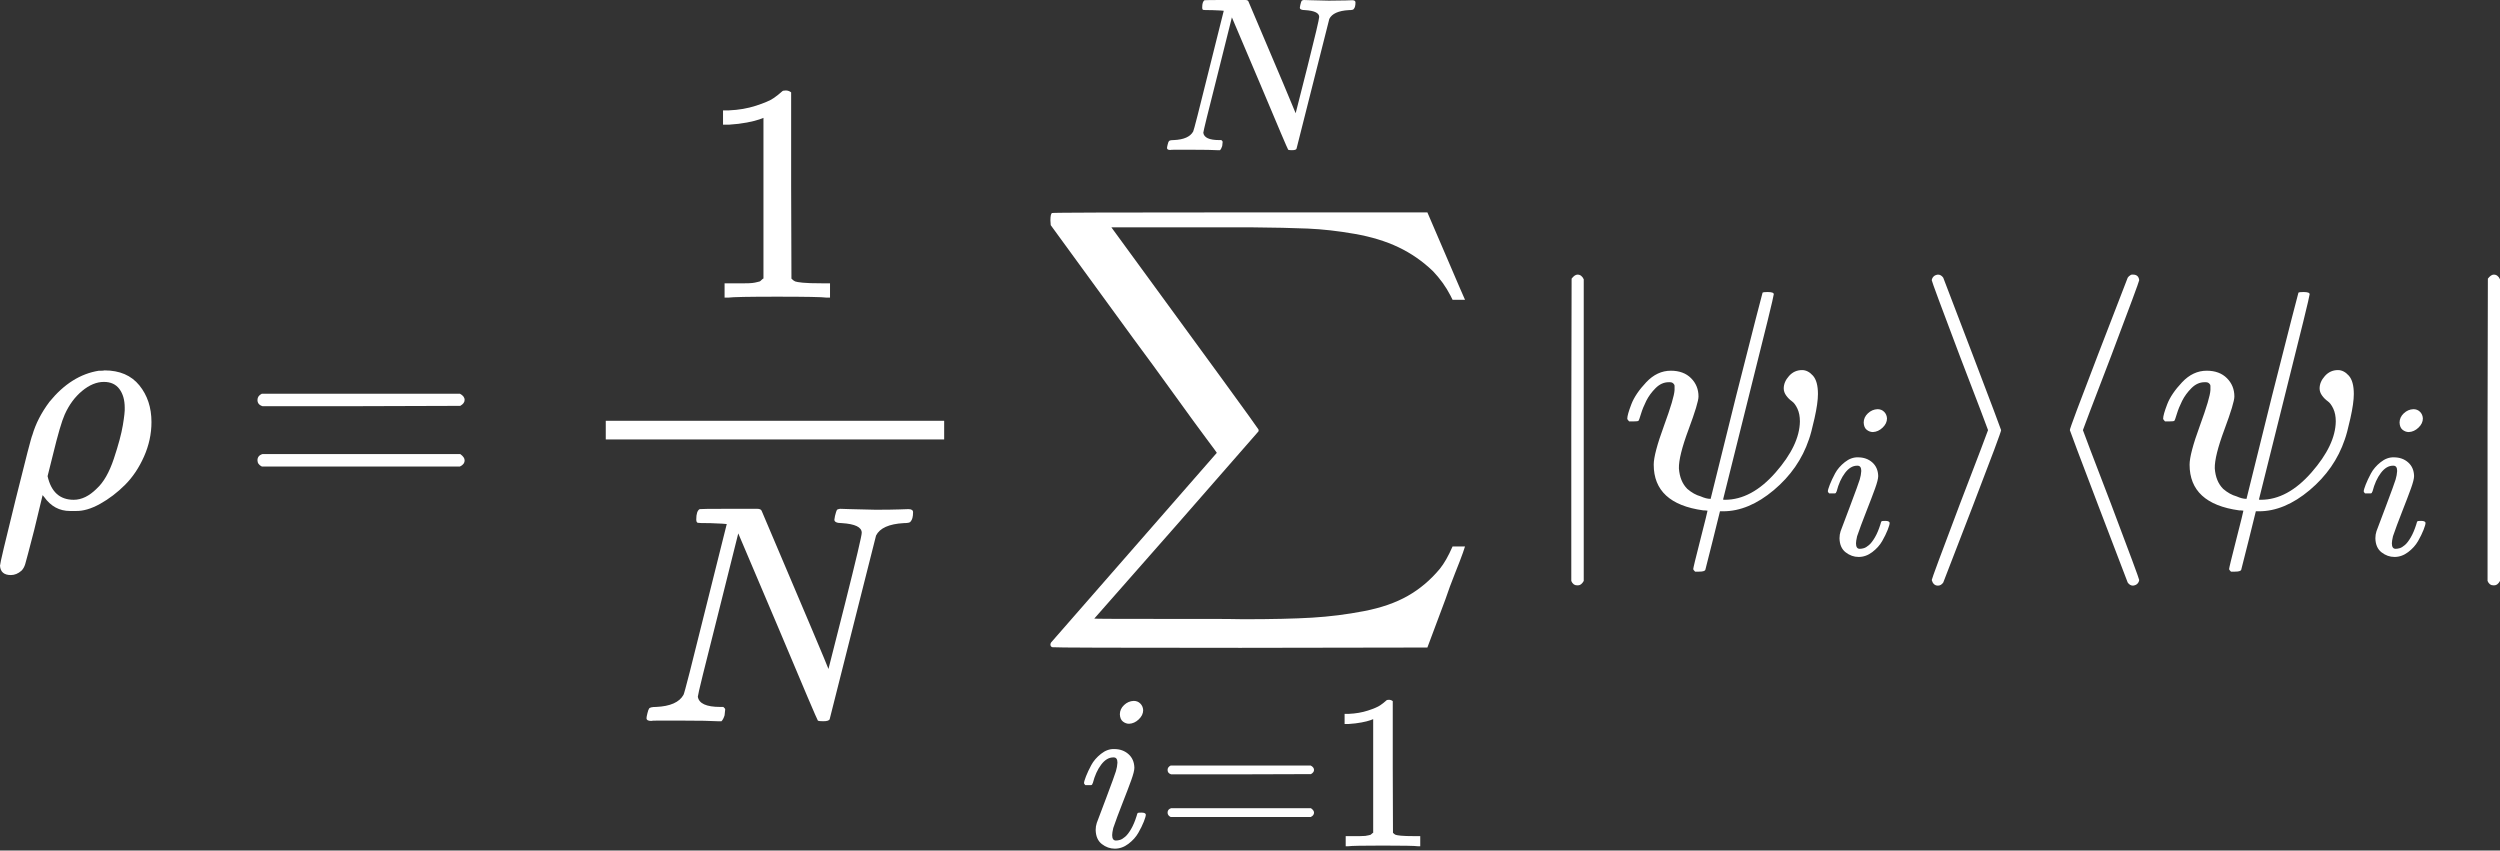 <svg width="726" height="247" viewBox="0 0 726 247" fill="none" xmlns="http://www.w3.org/2000/svg">
<rect x="0" y="0" width="726" height="247" fill="#333333" stroke="none"/>
<path d="M3.161 166.997C1.174 166.997 0.12 166.094 0 164.287C0 163.685 1.505 157.302 4.516 145.139C7.527 132.975 9.153 126.713 9.394 126.352C10.357 123.04 12.013 119.818 14.361 116.687C18.576 111.509 23.364 108.498 28.723 107.655C28.843 107.655 29.084 107.655 29.445 107.655C29.807 107.655 30.108 107.625 30.349 107.564C34.744 107.564 38.116 109.01 40.465 111.9C42.813 114.79 43.987 118.343 43.987 122.558C43.987 125.99 43.265 129.332 41.82 132.584C40.374 135.836 38.538 138.575 36.31 140.803C34.082 143.031 31.673 144.868 29.084 146.313C26.495 147.758 24.116 148.451 21.948 148.39H20.955H20.323C17.252 148.39 14.753 147.036 12.826 144.326L12.374 143.784L9.936 153.9C8.43 159.741 7.557 163.053 7.316 163.836C7.075 164.619 6.714 165.251 6.232 165.733C5.269 166.576 4.245 166.997 3.161 166.997ZM36.22 118.403C36.22 116.175 35.708 114.369 34.684 112.984C33.66 111.599 32.155 110.906 30.168 110.906C28.06 110.906 25.953 111.779 23.845 113.526C21.738 115.272 20.052 117.56 18.787 120.39C17.944 122.257 16.8 126.171 15.355 132.132L13.819 138.274C14.843 142.851 17.372 145.139 21.407 145.139C23.695 145.139 25.923 144.055 28.09 141.887C30.078 140.081 31.734 137.19 33.058 133.216C34.383 129.242 35.256 125.99 35.678 123.461C36.099 120.932 36.28 119.246 36.22 118.403Z" fill="white"/>
<path d="M74.769 116.145C74.769 115.363 75.191 114.76 76.034 114.339H133.57C134.473 114.821 134.925 115.423 134.925 116.145C134.925 116.808 134.503 117.38 133.66 117.862L104.937 117.952H76.215C75.251 117.651 74.769 117.049 74.769 116.145ZM74.769 133.668C74.769 132.765 75.251 132.163 76.215 131.862H133.66C134.503 132.464 134.925 133.066 134.925 133.668C134.925 134.451 134.473 135.053 133.57 135.475H76.034C75.191 135.053 74.769 134.451 74.769 133.668Z" fill="white"/>
<path d="M221.708 34.221L220.534 34.672C219.691 34.974 218.486 35.275 216.921 35.576C215.355 35.877 213.609 36.088 211.682 36.208H209.966V32.053H211.682C214.512 31.933 217.131 31.481 219.54 30.698C221.949 29.916 223.635 29.193 224.598 28.531C225.562 27.868 226.405 27.206 227.127 26.543C227.248 26.363 227.609 26.273 228.211 26.273C228.753 26.273 229.265 26.453 229.747 26.814V53.821L229.837 80.918C230.258 81.34 230.62 81.611 230.921 81.731C231.222 81.851 231.944 81.972 233.089 82.092C234.233 82.213 236.099 82.273 238.689 82.273H241.037V86.428H240.043C238.779 86.247 233.992 86.157 225.682 86.157C217.493 86.157 212.766 86.247 211.501 86.428H210.417V82.273H212.766C214.091 82.273 215.235 82.273 216.198 82.273C217.162 82.273 217.914 82.243 218.456 82.183C218.998 82.122 219.48 82.032 219.901 81.912C220.323 81.791 220.564 81.731 220.624 81.731C220.684 81.731 220.865 81.58 221.166 81.279C221.467 80.978 221.648 80.858 221.708 80.918V34.221Z" fill="white"/>
<path d="M206.081 151.912C205.901 151.912 205.66 151.912 205.359 151.912C203.853 151.912 202.95 151.882 202.649 151.822C202.348 151.762 202.197 151.431 202.197 150.828C202.197 149.203 202.529 148.209 203.191 147.848C203.311 147.788 206.232 147.757 211.952 147.757C216.589 147.757 219.238 147.757 219.901 147.757C220.563 147.757 220.985 147.938 221.165 148.299C233.871 178.166 240.344 193.491 240.585 194.274L245.462 175.035C248.654 162.33 250.249 155.555 250.249 154.712C250.249 153.087 248.322 152.153 244.469 151.912C243.023 151.912 242.301 151.581 242.301 150.919C242.301 150.798 242.361 150.437 242.481 149.835C242.722 148.871 242.903 148.299 243.023 148.119C243.144 147.938 243.445 147.818 243.927 147.757C244.107 147.757 245.041 147.788 246.727 147.848C248.413 147.908 250.912 147.968 254.223 148.028C257.234 148.028 259.522 147.998 261.088 147.938C262.654 147.878 263.557 147.848 263.798 147.848C264.701 147.848 265.153 148.149 265.153 148.751C265.153 150.076 264.912 150.979 264.43 151.461C264.31 151.762 263.647 151.912 262.443 151.912C258.168 152.153 255.488 153.358 254.404 155.525L240.946 208.816C240.826 209.237 240.193 209.448 239.049 209.448C238.206 209.448 237.694 209.388 237.514 209.268C237.333 209.087 233.449 199.964 225.862 181.9L214.391 154.893L208.52 178.377C204.606 193.792 202.649 201.771 202.649 202.313C202.95 204.3 205.118 205.293 209.152 205.293H210.055C210.417 205.594 210.597 205.835 210.597 206.016C210.597 206.197 210.537 206.769 210.417 207.732C210.176 208.515 209.875 209.087 209.513 209.448H208.339C206.473 209.328 203.221 209.268 198.584 209.268C196.898 209.268 195.363 209.268 193.978 209.268C192.593 209.268 191.479 209.268 190.636 209.268C189.793 209.268 189.281 209.298 189.1 209.358C188.197 209.358 187.746 209.087 187.746 208.545C187.746 208.304 187.836 207.822 188.017 207.1C188.197 206.377 188.348 205.956 188.468 205.835C188.589 205.474 189.281 205.293 190.546 205.293C194.64 205.113 197.29 203.939 198.494 201.771C198.735 201.409 200.873 193.07 204.907 176.751L211.049 152.183C210.929 152.123 209.273 152.033 206.081 151.912Z" fill="white"/>
<path d="M274.185 127.616H175.914V122.197H274.185V127.616Z" fill="white"/>
<path d="M305.491 61.86C305.672 61.74 323.887 61.679 360.137 61.679H414.511L419.75 73.873C423.303 82.183 425.2 86.579 425.44 87.06H421.827L421.195 85.796C419.931 83.327 418.245 80.978 416.137 78.751C413.126 75.86 409.784 73.542 406.111 71.796C402.438 70.049 398.193 68.755 393.376 67.912C388.558 67.069 384.012 66.557 379.737 66.376C375.462 66.195 369.952 66.075 363.208 66.015H351.917H349.117H322.743L323.465 67.008C351.345 105.125 365.345 124.364 365.466 124.725C365.526 124.845 365.526 125.026 365.466 125.267C365.285 125.448 357.337 134.54 341.62 152.544L317.775 179.641C317.775 179.702 324.128 179.732 336.833 179.732C339.965 179.732 344.21 179.732 349.569 179.732C354.928 179.732 358.782 179.762 361.13 179.822C369.32 179.822 375.943 179.672 381.001 179.37C386.059 179.069 391.087 178.437 396.085 177.474C401.083 176.51 405.328 175.035 408.821 173.048C412.313 171.061 415.414 168.441 418.124 165.19C419.389 163.624 420.623 161.456 421.827 158.686H425.44C425.44 158.747 425.23 159.379 424.808 160.583C424.387 161.788 423.634 163.745 422.55 166.454C421.466 169.164 420.533 171.693 419.75 174.041L414.511 188.042L360.227 188.132C323.977 188.132 305.762 188.072 305.581 187.951C305.22 187.831 305.04 187.56 305.04 187.138C305.04 187.018 305.1 186.837 305.22 186.596L353.362 131.499C353.362 131.439 352.369 130.084 350.382 127.435C348.395 124.785 345.233 120.45 340.898 114.428C336.562 108.407 332.648 103.047 329.156 98.351L305.13 65.383L305.04 64.028C305.04 62.763 305.19 62.041 305.491 61.86Z" fill="white"/>
<path d="M325.207 207.435C325.207 206.413 325.612 205.519 326.421 204.753C327.229 203.986 328.166 203.582 329.23 203.539C329.997 203.539 330.635 203.795 331.146 204.306C331.657 204.816 331.934 205.455 331.976 206.221C331.976 207.2 331.551 208.094 330.699 208.903C329.848 209.712 328.911 210.138 327.889 210.181C327.251 210.181 326.655 209.968 326.101 209.542C325.548 209.116 325.25 208.414 325.207 207.435ZM314.798 227.422C314.798 227.082 314.99 226.422 315.373 225.443C315.756 224.464 316.267 223.378 316.906 222.186C317.544 220.994 318.481 219.908 319.715 218.929C320.95 217.95 322.227 217.482 323.547 217.524C325.207 217.524 326.591 218.014 327.698 218.993C328.805 219.972 329.379 221.292 329.422 222.952C329.422 223.676 329.124 224.868 328.528 226.528C327.932 228.189 327.08 230.424 325.974 233.233C324.867 236.043 323.973 238.449 323.292 240.449C323.079 241.386 322.972 242.067 322.972 242.493C322.972 243.557 323.334 244.089 324.058 244.089C324.441 244.089 324.845 244.026 325.271 243.898C325.697 243.77 326.186 243.472 326.74 243.004C327.293 242.535 327.868 241.79 328.464 240.769C329.06 239.747 329.592 238.491 330.061 237.001C330.188 236.49 330.295 236.192 330.38 236.107C330.465 236.022 330.827 235.979 331.465 235.979C332.317 235.979 332.743 236.192 332.743 236.618C332.743 236.959 332.551 237.618 332.168 238.598C331.785 239.577 331.253 240.662 330.571 241.854C329.89 243.046 328.932 244.111 327.698 245.047C326.463 245.984 325.143 246.452 323.739 246.452C322.376 246.452 321.12 246.005 319.971 245.111C318.821 244.217 318.225 242.855 318.183 241.024C318.183 240.3 318.289 239.619 318.502 238.981C318.715 238.342 319.63 235.915 321.248 231.701C322.866 227.401 323.802 224.825 324.058 223.974C324.313 223.123 324.462 222.292 324.505 221.483C324.505 220.462 324.143 219.951 323.419 219.951H323.292C322.014 219.951 320.844 220.653 319.779 222.058C318.715 223.463 317.906 225.251 317.353 227.422C317.31 227.465 317.268 227.529 317.225 227.614C317.182 227.699 317.161 227.763 317.161 227.805C317.161 227.848 317.119 227.891 317.033 227.933C316.948 227.976 316.884 227.997 316.842 227.997C316.799 227.997 316.714 227.997 316.586 227.997C316.459 227.997 316.288 227.997 316.076 227.997H315.181C314.926 227.742 314.798 227.55 314.798 227.422Z" fill="white"/>
<path d="M339.065 223.59C339.065 223.037 339.363 222.611 339.959 222.313H380.637C381.275 222.654 381.595 223.079 381.595 223.59C381.595 224.058 381.297 224.463 380.701 224.803L360.394 224.867H340.087C339.406 224.654 339.065 224.229 339.065 223.59ZM339.065 235.979C339.065 235.34 339.406 234.914 340.087 234.702H380.701C381.297 235.127 381.595 235.553 381.595 235.979C381.595 236.532 381.275 236.958 380.637 237.256H339.959C339.363 236.958 339.065 236.532 339.065 235.979Z" fill="white"/>
<path d="M398.773 208.839L397.943 209.158C397.347 209.371 396.495 209.584 395.388 209.797C394.281 210.01 393.047 210.159 391.685 210.244H390.471V207.306H391.685C393.685 207.221 395.537 206.902 397.24 206.348C398.943 205.795 400.135 205.284 400.816 204.816C401.497 204.347 402.093 203.879 402.604 203.411C402.689 203.283 402.945 203.219 403.371 203.219C403.754 203.219 404.116 203.347 404.456 203.602V222.696L404.52 241.854C404.818 242.152 405.074 242.343 405.286 242.428C405.499 242.514 406.01 242.599 406.819 242.684C407.628 242.769 408.948 242.812 410.778 242.812H412.439V245.749H411.736C410.842 245.621 407.458 245.557 401.583 245.557C395.793 245.557 392.451 245.621 391.557 245.749H390.79V242.812H392.451C393.387 242.812 394.196 242.812 394.877 242.812C395.559 242.812 396.091 242.79 396.474 242.748C396.857 242.705 397.198 242.641 397.496 242.556C397.794 242.471 397.964 242.428 398.006 242.428C398.049 242.428 398.177 242.322 398.39 242.109C398.603 241.896 398.73 241.811 398.773 241.854V208.839Z" fill="white"/>
<path d="M351.866 2.937C351.738 2.937 351.568 2.937 351.355 2.937C350.291 2.937 349.652 2.916 349.439 2.874C349.227 2.831 349.12 2.597 349.12 2.171C349.12 1.022 349.354 0.319 349.823 0.064C349.908 0.021 351.973 -0 356.017 -0C359.295 -0 361.168 -0 361.636 -0C362.105 -0 362.403 0.128 362.53 0.383C371.513 21.499 376.09 32.334 376.26 32.887L379.708 19.285C381.965 10.302 383.093 5.513 383.093 4.917C383.093 3.768 381.731 3.108 379.006 2.937C377.984 2.937 377.473 2.703 377.473 2.235C377.473 2.15 377.516 1.894 377.601 1.469C377.771 0.787 377.899 0.383 377.984 0.255C378.069 0.128 378.282 0.042 378.623 -0C378.751 -0 379.41 0.021 380.602 0.064C381.794 0.106 383.561 0.149 385.903 0.191C388.031 0.191 389.649 0.17 390.756 0.128C391.863 0.085 392.501 0.064 392.672 0.064C393.31 0.064 393.63 0.277 393.63 0.702C393.63 1.639 393.459 2.277 393.119 2.618C393.034 2.831 392.565 2.937 391.714 2.937C388.691 3.108 386.797 3.959 386.03 5.492L376.515 43.168C376.43 43.466 375.983 43.615 375.174 43.615C374.578 43.615 374.217 43.573 374.089 43.487C373.961 43.36 371.215 36.91 365.851 24.138L357.741 5.045L353.59 21.648C350.823 32.546 349.439 38.187 349.439 38.57C349.652 39.975 351.185 40.678 354.037 40.678H354.676C354.931 40.891 355.059 41.061 355.059 41.189C355.059 41.316 355.016 41.721 354.931 42.402C354.761 42.955 354.548 43.36 354.293 43.615H353.463C352.143 43.53 349.844 43.487 346.566 43.487C345.374 43.487 344.288 43.487 343.309 43.487C342.33 43.487 341.542 43.487 340.946 43.487C340.35 43.487 339.988 43.509 339.861 43.551C339.222 43.551 338.903 43.36 338.903 42.977C338.903 42.806 338.967 42.466 339.094 41.955C339.222 41.444 339.329 41.146 339.414 41.061C339.499 40.806 339.988 40.678 340.882 40.678C343.777 40.55 345.651 39.72 346.502 38.187C346.672 37.932 348.184 32.036 351.036 20.498L355.378 3.129C355.293 3.086 354.122 3.023 351.866 2.937Z" fill="white"/>
<path d="M458.111 169.979H457.93C457.207 169.979 456.665 169.557 456.304 168.714V124.817L456.395 80.92C456.997 80.137 457.569 79.746 458.111 79.746C458.893 79.746 459.496 80.197 459.917 81.1V168.714C459.435 169.557 458.893 169.979 458.291 169.979H458.111Z" fill="white"/>
<path d="M485.208 107.654C487.677 107.654 489.634 108.377 491.079 109.822C492.524 111.267 493.247 113.043 493.247 115.151C493.247 116.355 492.283 119.547 490.356 124.725C488.429 129.904 487.496 133.667 487.556 136.016C487.737 138.545 488.55 140.532 489.995 141.977C491.259 143.061 492.554 143.783 493.879 144.145C494.963 144.626 495.896 144.867 496.679 144.867H496.769L504.176 114.97C509.234 95.039 511.793 85.043 511.853 84.983C512.034 84.863 512.515 84.802 513.298 84.802C514.503 84.802 515.105 85.013 515.105 85.435C515.105 85.977 512.666 95.942 507.789 115.332C502.851 135.082 500.382 144.988 500.382 145.048C500.382 145.108 500.563 145.138 500.924 145.138C506.103 145.138 511.01 142.489 515.647 137.19C520.283 131.891 522.632 126.953 522.692 122.377C522.692 120.932 522.451 119.697 521.969 118.674C521.488 117.65 520.946 116.927 520.343 116.506C519.741 116.084 519.199 115.542 518.718 114.88C518.236 114.218 517.995 113.525 517.995 112.803C517.995 111.538 518.507 110.334 519.531 109.19C520.554 108.046 521.819 107.473 523.324 107.473C524.468 107.473 525.522 108.015 526.485 109.099C527.449 110.183 527.931 111.96 527.931 114.428C527.931 116.175 527.599 118.523 526.937 121.474C526.275 124.424 525.733 126.471 525.311 127.616C523.384 133.336 519.982 138.244 515.105 142.338C510.227 146.433 505.32 148.48 500.382 148.48H499.479L497.401 156.88C495.956 162.541 495.234 165.401 495.234 165.461C495.113 165.822 494.511 166.003 493.427 166.003H492.253C491.892 165.642 491.711 165.401 491.711 165.28C491.711 164.979 492.403 162.119 493.788 156.7C495.173 151.28 495.866 148.48 495.866 148.3C495.444 148.239 495.023 148.209 494.601 148.209C485.027 146.885 480.24 142.459 480.24 134.932C480.24 132.824 481.234 129.061 483.221 123.641C485.208 118.222 486.231 114.76 486.292 113.254C486.292 113.194 486.292 113.134 486.292 113.074C486.292 112.532 486.292 112.17 486.292 111.99C486.292 111.809 486.171 111.598 485.93 111.357C485.689 111.117 485.358 110.996 484.937 110.996H484.575C483.191 110.996 481.926 111.568 480.782 112.712C479.638 113.856 478.735 115.091 478.072 116.415C477.41 117.74 476.898 119.005 476.537 120.209C476.175 121.413 475.935 122.076 475.814 122.196C475.694 122.317 475.212 122.377 474.369 122.377H473.104C472.743 122.016 472.562 121.745 472.562 121.564C472.562 120.841 472.954 119.456 473.737 117.409C474.52 115.362 475.965 113.224 478.072 110.996C480.18 108.768 482.558 107.654 485.208 107.654Z" fill="white"/>
<path d="M541.216 122.721C541.216 121.699 541.621 120.805 542.429 120.039C543.238 119.272 544.175 118.868 545.239 118.825C546.005 118.825 546.644 119.081 547.155 119.592C547.666 120.103 547.942 120.741 547.985 121.507C547.985 122.487 547.559 123.381 546.708 124.189C545.856 124.998 544.92 125.424 543.898 125.467C543.26 125.467 542.664 125.254 542.11 124.828C541.557 124.402 541.259 123.7 541.216 122.721ZM530.807 142.708C530.807 142.368 530.999 141.708 531.382 140.729C531.765 139.75 532.276 138.664 532.914 137.472C533.553 136.28 534.49 135.194 535.724 134.215C536.959 133.236 538.236 132.768 539.556 132.81C541.216 132.81 542.6 133.3 543.707 134.279C544.813 135.258 545.388 136.578 545.431 138.238C545.431 138.962 545.133 140.154 544.537 141.814C543.941 143.475 543.089 145.71 541.982 148.52C540.875 151.329 539.981 153.735 539.3 155.736C539.087 156.672 538.981 157.353 538.981 157.779C538.981 158.843 539.343 159.376 540.067 159.376C540.45 159.376 540.854 159.312 541.28 159.184C541.706 159.056 542.195 158.758 542.749 158.29C543.302 157.822 543.877 157.077 544.473 156.055C545.069 155.033 545.601 153.777 546.069 152.287C546.197 151.776 546.303 151.478 546.389 151.393C546.474 151.308 546.836 151.265 547.474 151.265C548.326 151.265 548.751 151.478 548.751 151.904C548.751 152.245 548.56 152.905 548.177 153.884C547.793 154.863 547.261 155.948 546.58 157.14C545.899 158.332 544.941 159.397 543.707 160.333C542.472 161.27 541.152 161.738 539.747 161.738C538.385 161.738 537.129 161.291 535.98 160.397C534.83 159.503 534.234 158.141 534.192 156.31C534.192 155.587 534.298 154.905 534.511 154.267C534.724 153.628 535.639 151.202 537.257 146.987C538.875 142.687 539.811 140.112 540.067 139.26C540.322 138.409 540.471 137.578 540.514 136.77C540.514 135.748 540.152 135.237 539.428 135.237H539.3C538.023 135.237 536.852 135.939 535.788 137.344C534.724 138.749 533.915 140.537 533.361 142.708C533.319 142.751 533.276 142.815 533.234 142.9C533.191 142.985 533.17 143.049 533.17 143.092C533.17 143.134 533.127 143.177 533.042 143.219C532.957 143.262 532.893 143.283 532.851 143.283C532.808 143.283 532.723 143.283 532.595 143.283C532.467 143.283 532.297 143.283 532.084 143.283H531.19C530.935 143.028 530.807 142.836 530.807 142.708Z" fill="white"/>
<path d="M560.979 81.371C561.039 80.95 561.22 80.588 561.521 80.287C561.822 79.986 562.244 79.805 562.785 79.745C563.388 79.745 563.899 80.046 564.321 80.648C564.502 81.07 567.332 88.476 572.811 102.868C578.291 117.259 581.061 124.606 581.121 124.907C581.181 125.208 578.441 132.554 572.902 146.946C567.362 161.337 564.502 168.744 564.321 169.165C563.899 169.767 563.388 170.068 562.785 170.068C562.304 170.068 561.912 169.918 561.611 169.617C561.31 169.316 561.099 168.924 560.979 168.443C560.979 168.141 563.689 160.825 569.108 146.494C574.588 132.223 577.328 125.027 577.328 124.907C577.328 124.786 574.588 117.591 569.108 103.32C563.689 88.988 560.979 81.672 560.979 81.371Z" fill="white"/>
<path d="M621.225 168.443C621.165 168.864 620.984 169.225 620.683 169.526C620.382 169.827 619.961 170.008 619.419 170.068C618.816 170.068 618.305 169.767 617.883 169.165C617.702 168.744 614.872 161.337 609.393 146.946C603.913 132.554 601.143 125.208 601.083 124.907C601.023 124.606 603.763 117.259 609.302 102.868C614.842 88.476 617.702 81.07 617.883 80.648C618.064 80.347 618.365 80.076 618.786 79.835L619.057 79.745C619.238 79.745 619.358 79.745 619.419 79.745C620.502 79.745 621.105 80.287 621.225 81.371C621.225 81.672 618.515 88.988 613.096 103.32C607.616 117.591 604.877 124.786 604.877 124.907C604.877 125.027 607.616 132.223 613.096 146.494C618.515 160.825 621.225 168.141 621.225 168.443Z" fill="white"/>
<path d="M640.825 107.654C643.294 107.654 645.251 108.377 646.696 109.822C648.141 111.267 648.864 113.043 648.864 115.151C648.864 116.355 647.9 119.547 645.973 124.725C644.046 129.904 643.113 133.667 643.173 136.016C643.354 138.545 644.167 140.532 645.612 141.977C646.877 143.061 648.171 143.783 649.496 144.145C650.58 144.626 651.513 144.867 652.296 144.867H652.386L659.793 114.97C664.851 95.039 667.41 85.043 667.47 84.983C667.651 84.863 668.133 84.802 668.915 84.802C670.12 84.802 670.722 85.013 670.722 85.435C670.722 85.977 668.283 95.942 663.406 115.332C658.468 135.082 655.999 144.988 655.999 145.048C655.999 145.108 656.18 145.138 656.541 145.138C661.72 145.138 666.627 142.489 671.264 137.19C675.9 131.891 678.249 126.953 678.309 122.377C678.309 120.932 678.068 119.697 677.586 118.674C677.105 117.65 676.563 116.927 675.961 116.506C675.359 116.084 674.817 115.542 674.335 114.88C673.853 114.218 673.612 113.525 673.612 112.803C673.612 111.538 674.124 110.334 675.148 109.19C676.171 108.046 677.436 107.473 678.941 107.473C680.085 107.473 681.139 108.015 682.103 109.099C683.066 110.183 683.548 111.96 683.548 114.428C683.548 116.175 683.217 118.523 682.554 121.474C681.892 124.424 681.35 126.471 680.928 127.616C679.002 133.336 675.599 138.244 670.722 142.338C665.844 146.433 660.937 148.48 655.999 148.48H655.096L653.019 156.88C651.573 162.541 650.851 165.401 650.851 165.461C650.73 165.822 650.128 166.003 649.044 166.003H647.87C647.509 165.642 647.328 165.401 647.328 165.28C647.328 164.979 648.021 162.119 649.406 156.7C650.791 151.28 651.483 148.48 651.483 148.3C651.062 148.239 650.64 148.209 650.219 148.209C640.644 146.885 635.857 142.459 635.857 134.932C635.857 132.824 636.851 129.061 638.838 123.641C640.825 118.222 641.849 114.76 641.909 113.254C641.909 113.194 641.909 113.134 641.909 113.074C641.909 112.532 641.909 112.17 641.909 111.99C641.909 111.809 641.788 111.598 641.548 111.357C641.307 111.117 640.975 110.996 640.554 110.996H640.193C638.808 110.996 637.543 111.568 636.399 112.712C635.255 113.856 634.352 115.091 633.689 116.415C633.027 117.74 632.515 119.005 632.154 120.209C631.793 121.413 631.552 122.076 631.431 122.196C631.311 122.317 630.829 122.377 629.986 122.377H628.722C628.36 122.016 628.18 121.745 628.18 121.564C628.18 120.841 628.571 119.456 629.354 117.409C630.137 115.362 631.582 113.224 633.689 110.996C635.797 108.768 638.175 107.654 640.825 107.654Z" fill="white"/>
<path d="M696.833 122.721C696.833 121.699 697.238 120.805 698.047 120.039C698.855 119.272 699.792 118.868 700.856 118.825C701.623 118.825 702.261 119.081 702.772 119.592C703.283 120.103 703.56 120.741 703.602 121.507C703.602 122.487 703.177 123.381 702.325 124.189C701.474 124.998 700.537 125.424 699.515 125.467C698.877 125.467 698.281 125.254 697.727 124.828C697.174 124.402 696.876 123.7 696.833 122.721ZM686.424 142.708C686.424 142.368 686.616 141.708 686.999 140.729C687.382 139.75 687.893 138.664 688.532 137.472C689.17 136.28 690.107 135.194 691.341 134.215C692.576 133.236 693.853 132.768 695.173 132.81C696.833 132.81 698.217 133.3 699.324 134.279C700.431 135.258 701.005 136.578 701.048 138.238C701.048 138.962 700.75 140.154 700.154 141.814C699.558 143.475 698.706 145.71 697.6 148.52C696.493 151.329 695.599 153.735 694.917 155.736C694.705 156.672 694.598 157.353 694.598 157.779C694.598 158.843 694.96 159.376 695.684 159.376C696.067 159.376 696.471 159.312 696.897 159.184C697.323 159.056 697.812 158.758 698.366 158.29C698.919 157.822 699.494 157.077 700.09 156.055C700.686 155.033 701.218 153.777 701.686 152.287C701.814 151.776 701.921 151.478 702.006 151.393C702.091 151.308 702.453 151.265 703.091 151.265C703.943 151.265 704.369 151.478 704.369 151.904C704.369 152.245 704.177 152.905 703.794 153.884C703.411 154.863 702.879 155.948 702.197 157.14C701.516 158.332 700.558 159.397 699.324 160.333C698.089 161.27 696.769 161.738 695.365 161.738C694.002 161.738 692.746 161.291 691.597 160.397C690.447 159.503 689.851 158.141 689.809 156.31C689.809 155.587 689.915 154.905 690.128 154.267C690.341 153.628 691.256 151.202 692.874 146.987C694.492 142.687 695.428 140.112 695.684 139.26C695.939 138.409 696.088 137.578 696.131 136.77C696.131 135.748 695.769 135.237 695.045 135.237H694.917C693.64 135.237 692.47 135.939 691.405 137.344C690.341 138.749 689.532 140.537 688.979 142.708C688.936 142.751 688.894 142.815 688.851 142.9C688.808 142.985 688.787 143.049 688.787 143.092C688.787 143.134 688.745 143.177 688.659 143.219C688.574 143.262 688.51 143.283 688.468 143.283C688.425 143.283 688.34 143.283 688.212 143.283C688.085 143.283 687.914 143.283 687.701 143.283H686.807C686.552 143.028 686.424 142.836 686.424 142.708Z" fill="white"/>
<path d="M724.194 169.979H724.013C723.29 169.979 722.748 169.557 722.387 168.714V124.817L722.478 80.92C723.08 80.137 723.652 79.746 724.194 79.746C724.976 79.746 725.579 80.197 726 81.1V168.714C725.518 169.557 724.976 169.979 724.374 169.979H724.194Z" fill="white"/>
</svg>

